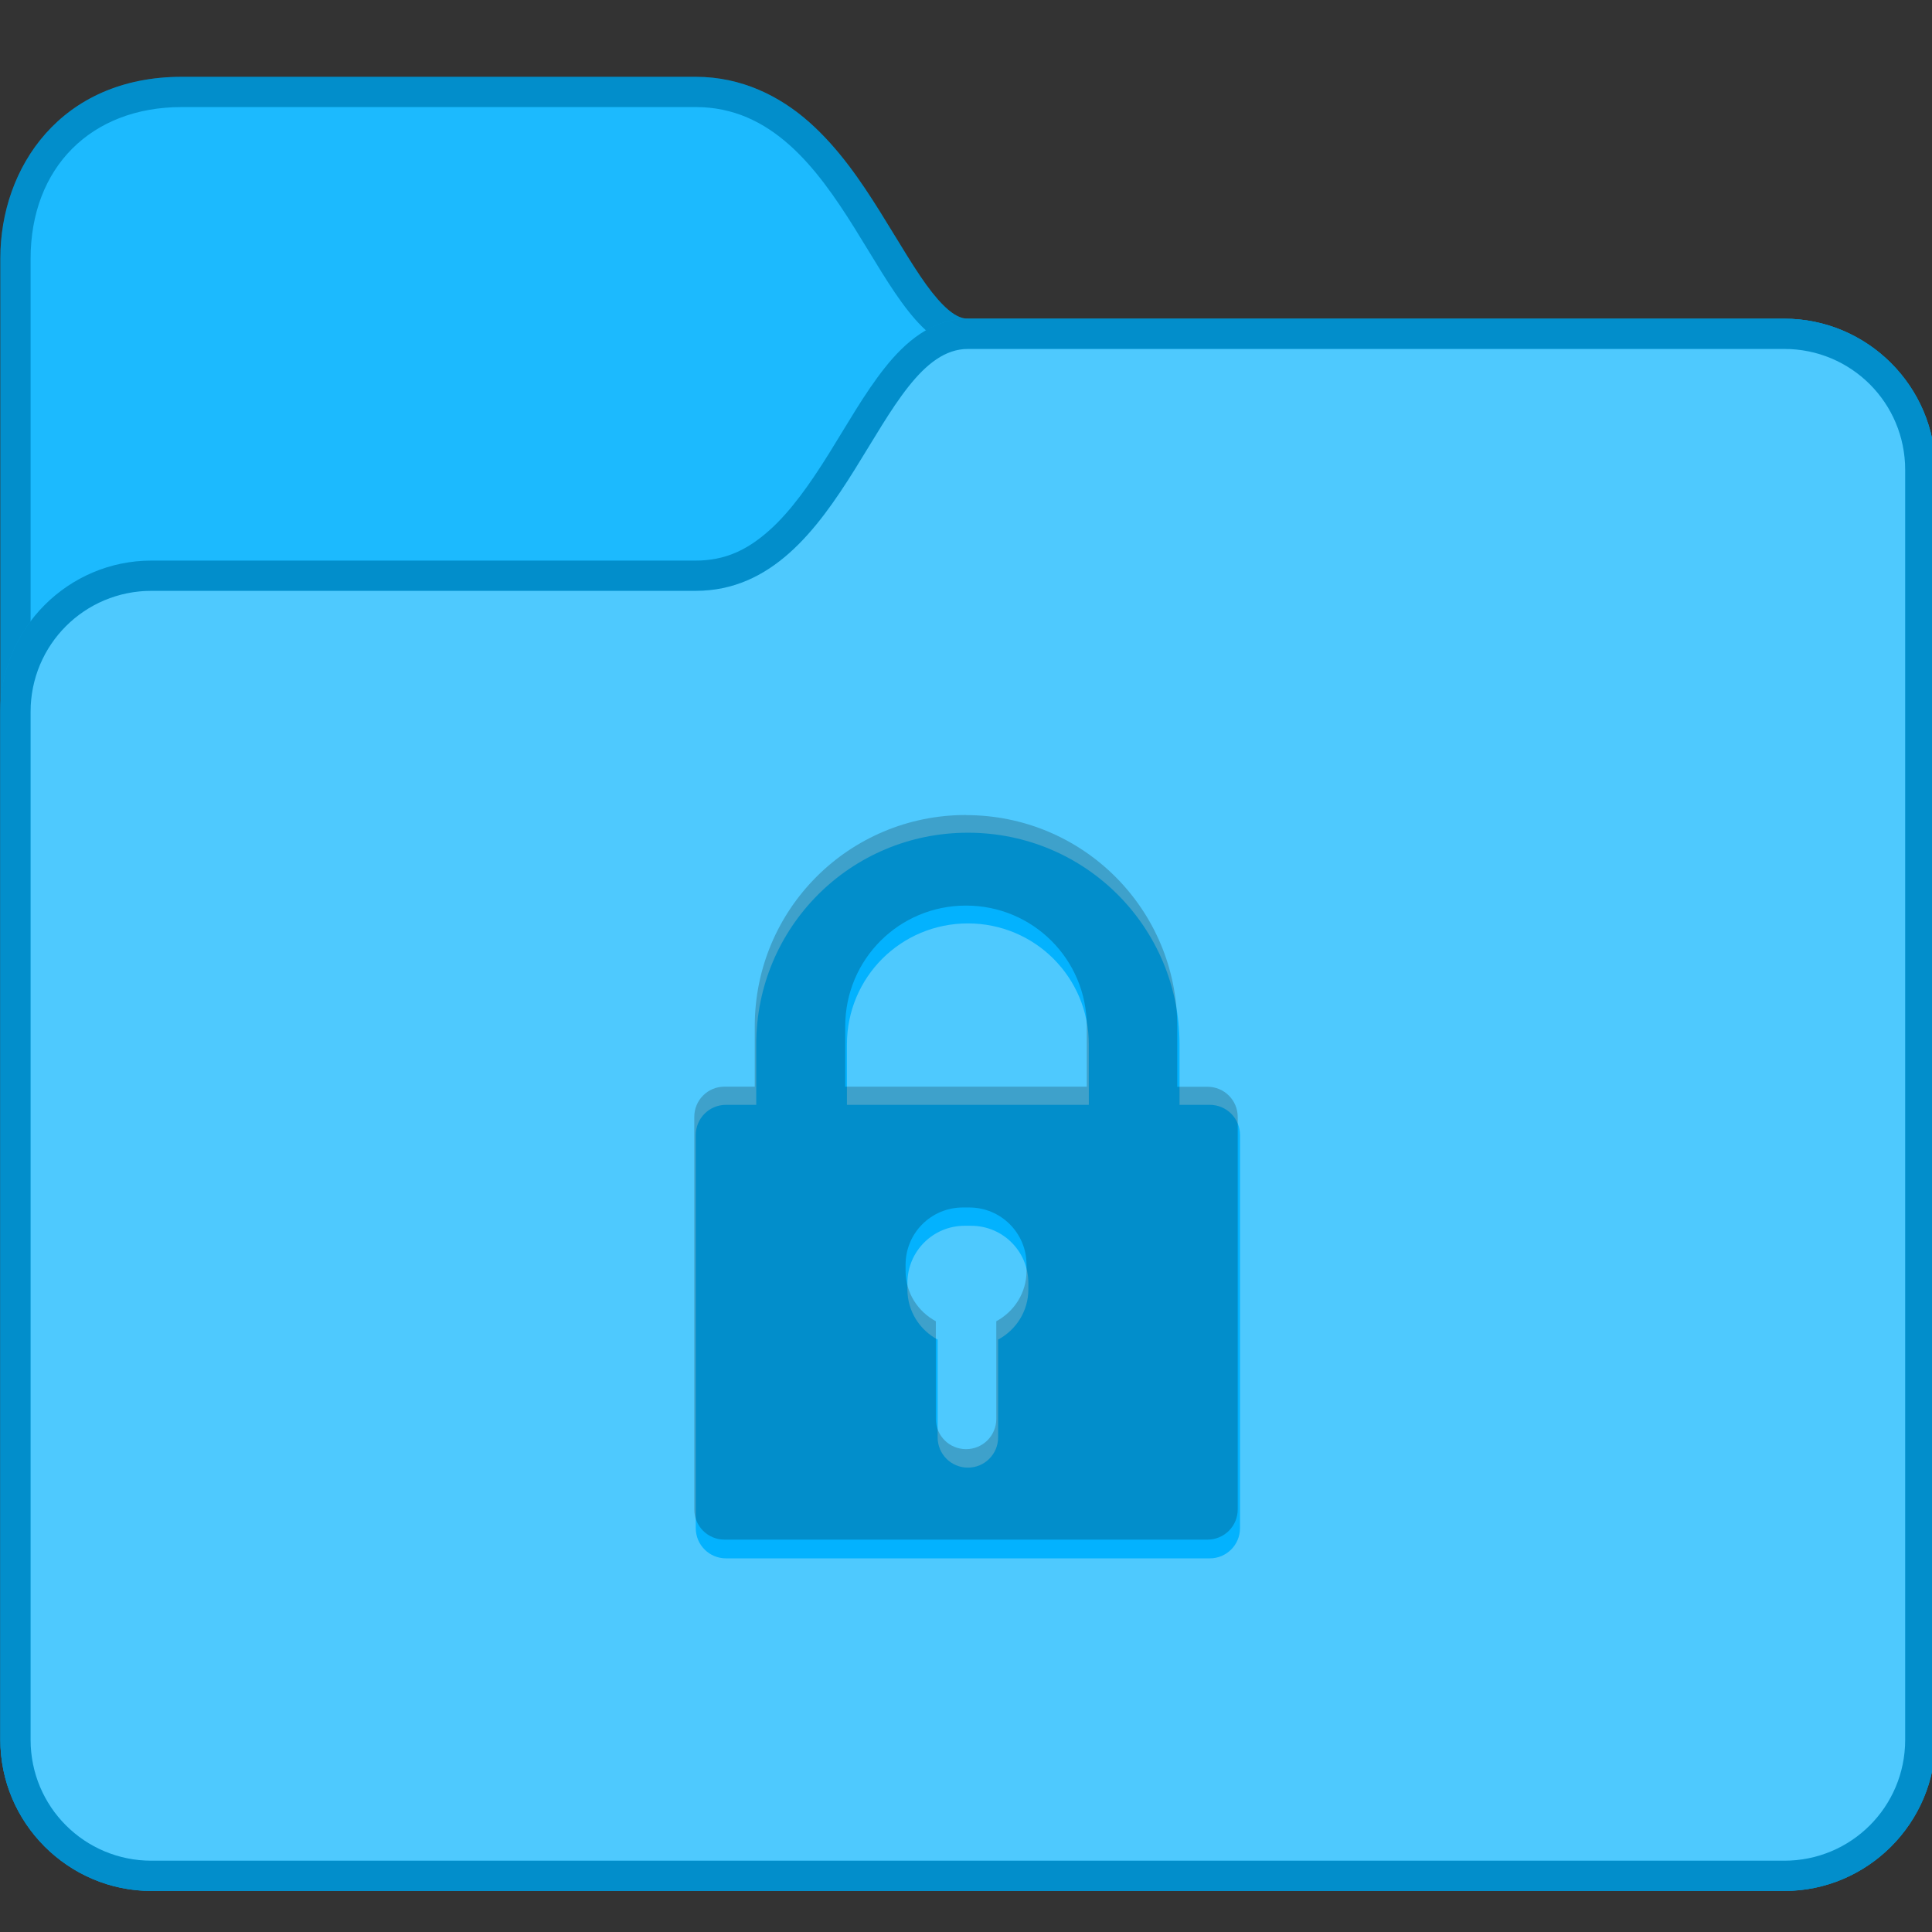 <svg height="64" viewBox="0 0 16.933 16.933" width="64" xmlns="http://www.w3.org/2000/svg"><rect x="0" y="0" width="16.933" height="16.933" fill="#333333" stroke="none"/><defs id="kuyenfoldercolor">
    <style type="text/css" id="current-color-scheme">
      .ColorScheme-Highlight {
        color:#03b2fe;
      }
      </style>
  </defs><g transform="translate(0 -280.067)"><g transform="matrix(.265 0 0 .265 -1.587 189.143)"><path d="m12 345.65c-4 0-6 3-6 6v49c0 2.753 2.247 5 5 5h54c2.753 0 5-2.247 5-5v-42c0-2.753-2.247-5-5-5h-27c-.306 0-.67-.219-1.186-.871s-1.074-1.635-1.715-2.66-1.37-2.101-2.342-2.965c-.972-.864-2.241-1.504-3.758-1.504z" style="fill:currentColor"
class="ColorScheme-Highlight"/><path d="m12 346.65h17c5 0 6 8 9 8h27c2.216 0 4 1.784 4 4v42c0 2.216-1.784 4-4 4h-54c-2.216 0-4-1.784-4-4l0-48.979c0-3.021 2-5.021 5-5.021z" fill="#fff" fill-opacity=".1"/><path d="m12 345.65c-4 0-6 3-6 6v49c0 2.753 2.247 5 5 5h54c2.753 0 5-2.247 5-5v-42c0-2.753-2.247-5-5-5h-27c-.306 0-.67-.219-1.186-.871-.516-.652-1.074-1.635-1.715-2.66-.641-1.025-1.37-2.101-2.342-2.965-.972-.864-2.241-1.504-3.758-1.504zm0 1h17c5 0 6 8 9 8h27c2.216 0 4 1.784 4 4v42c0 2.216-1.784 4-4 4h-54c-2.216 0-4-1.784-4-4v-48.979c0-3.021 2-5.021 5-5.021z" fill-opacity=".2"/><path d="m38 353.65c-1.194 0-2.08.781-2.752 1.629s-1.239 1.865-1.848 2.84-1.255 1.899-1.971 2.535c-.715.636-1.446.996-2.43.996h-18c-2.753 0-5 2.247-5 5v34c0 2.753 2.247 5 5 5h54c2.753 0 5-2.247 5-5v-42c0-2.753-2.247-5-5-5z" style="fill:currentColor"
class="ColorScheme-Highlight"/><path d="m38 354.65c-3 0-4 8-9 8h-18c-2.216 0-4 1.784-4 4v34c0 2.216 1.784 4 4 4h54c2.216 0 4-1.784 4-4v-42c0-2.216-1.784-4-4-4zm0 16c3.878 0 7 3.122 7 7v2h1c.554 0 1 .446 1 1v4 2 2 2 2 1c0 .554-.446 1-1 1h-1-2-2-11c-.554 0-1-.446-1-1v-13c0-.554.446-1 1-1h1v-2c0-3.878 3.122-7 7-7zm0 3c-2.216 0-4 1.784-4 4v2h7 1v-2c0-2.216-1.784-4-4-4zm-.104 10c-1.051 0-1.896.845-1.896 1.896v.207c0 .724.407 1.342 1 1.662v3.234c0 .554.446 1 1 1s1-.446 1-1v-3.234c.593-.32 1-.938 1-1.662v-.207c0-1.051-.845-1.896-1.896-1.896z" fill="#fff" fill-opacity=".3"/><path d="m38 353.65c-1.194 0-2.08.781-2.752 1.629-.671.848-1.239 1.865-1.848 2.84s-1.255 1.899-1.971 2.535-1.446.996-2.43.996h-18c-2.753 0-5 2.247-5 5v34c0 2.753 2.247 5 5 5h54c2.753 0 5-2.247 5-5v-42c0-2.753-2.247-5-5-5zm0 1h27c2.216 0 4 1.784 4 4v42c0 2.216-1.784 4-4 4h-54c-2.216 0-4-1.784-4-4v-34c0-2.216 1.784-4 4-4h18c5 0 6-8 9-8z" fill-opacity=".2"/></g><path d="m8.467 287.21c-1.026 0-1.852.826-1.852 1.852v.529h-.265c-.147 0-.265.118-.265.265v3.44c0 .147.118.265.265.265h2.91.529.529.265c.147 0 .265-.118.265-.265v-.265-.529-.529-.529-.529-1.058c0-.147-.118-.265-.265-.265h-.265v-.529c0-1.026-.826-1.852-1.852-1.852zm0 .794c.586 0 1.058.472 1.058 1.058v.529h-.265-1.852v-.529c0-.586.472-1.058 1.058-1.058zm-.027 2.646h.055c.278 0 .502.224.502.502v.055c0 .191-.108.355-.265.44v.856c0 .147-.118.265-.265.265s-.265-.118-.265-.265v-.856c-.157-.085-.265-.248-.265-.44v-.055c0-.278.224-.502.502-.502z" fill-opacity=".2"/></g></svg>
